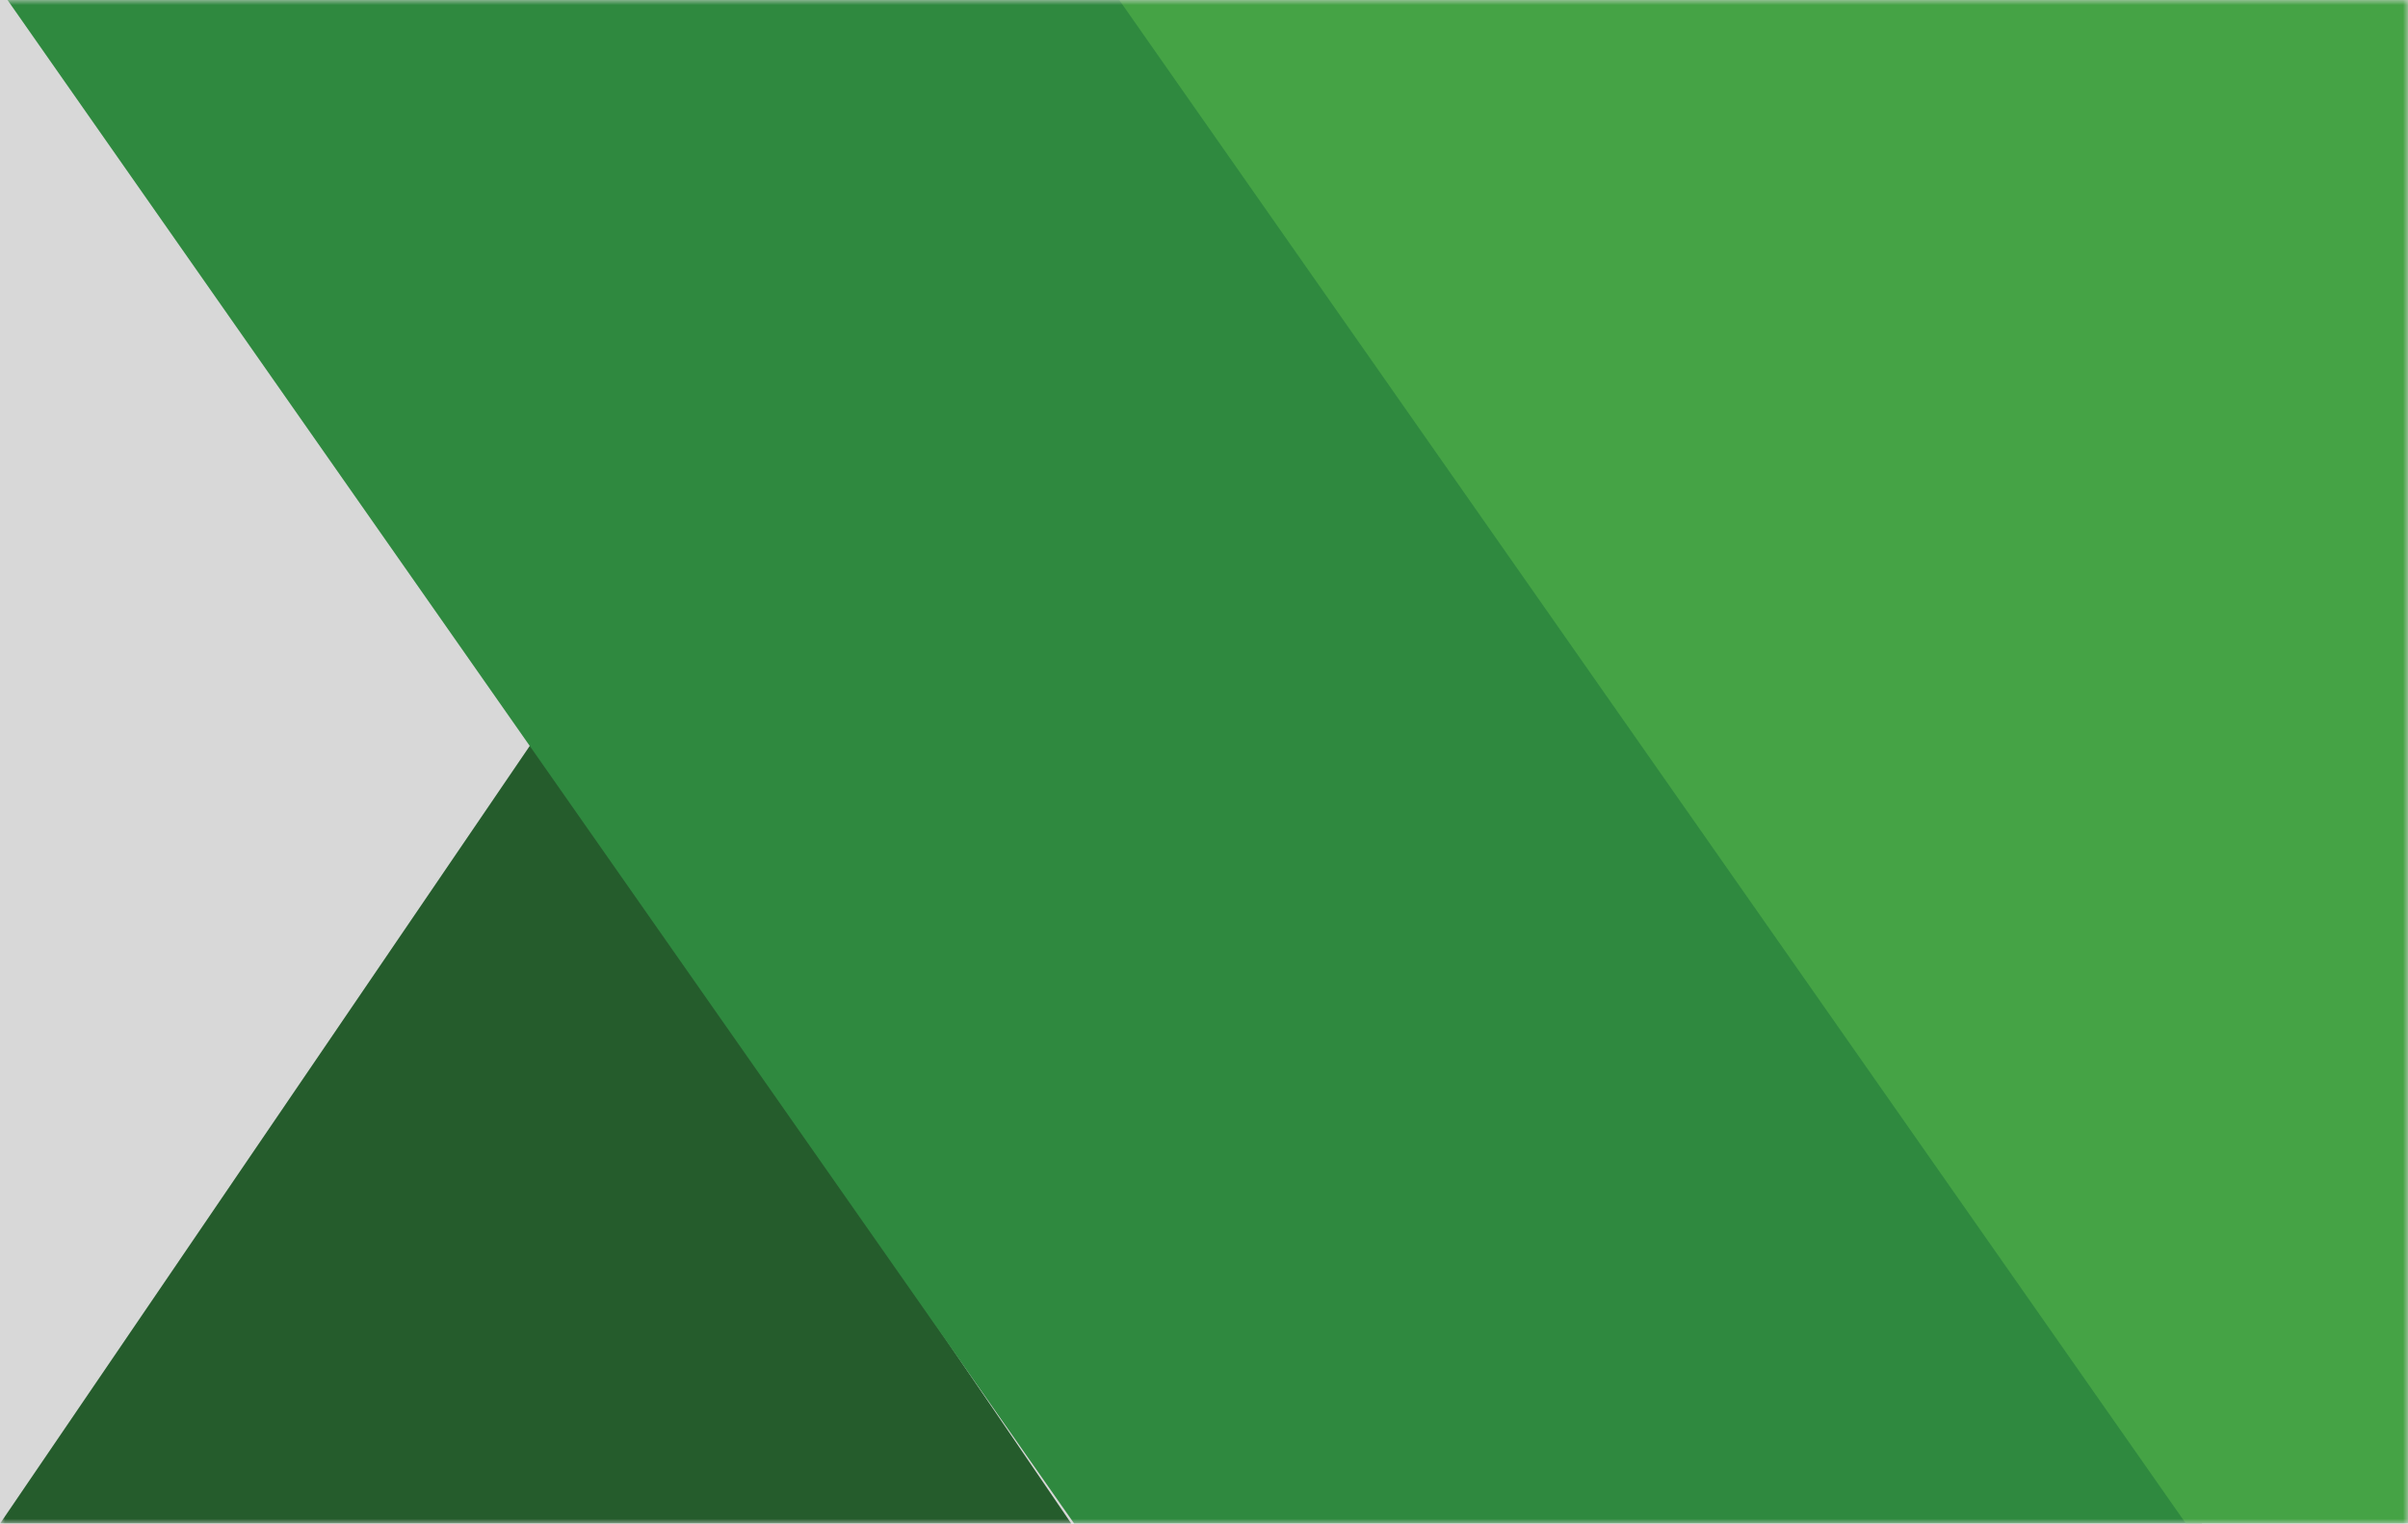 <?xml version="1.0" encoding="UTF-8"?>
<svg width="245px" height="155px" viewBox="0 0 245 155" version="1.1" xmlns="http://www.w3.org/2000/svg" xmlns:xlink="http://www.w3.org/1999/xlink">
    <!-- Generator: Sketch 48.2 (47327) - http://www.bohemiancoding.com/sketch -->
    <title>Group</title>
    <desc>Created with Sketch.</desc>
    <defs>
        <rect id="path-1" x="0" y="0" width="245" height="155"></rect>
    </defs>
    <g id="Page-1" stroke="none" stroke-width="1" fill="none" fill-rule="evenodd">
        <g id="Group">
            <mask id="mask-2" fill="white">
                <use xlink:href="#path-1"></use>
            </mask>
            <use id="Mask" fill="#D8D8D8" opacity="0" xlink:href="#path-1"></use>
            <g mask="url(#mask-2)">
                <g transform="translate(-21, -147)">
                    <polygon id="sh1" fill="#255C2C" points="75.5 222 130 302 21 302"></polygon>
                    <rect id="sh2" fill="#2F893F" transform="translate(130.036, 219.685) rotate(-35) translate(-130.036, -219.685) " x="83.036" y="60.097" width="94" height="319.175"></rect>
                    <rect id="sh3" fill="#45A345" transform="translate(212.18, 162.383) rotate(-35) translate(-212.18, -162.383) " x="157.68" y="2.795" width="109" height="319.175"></rect>
                </g>
            </g>
        </g>
    </g>
</svg>